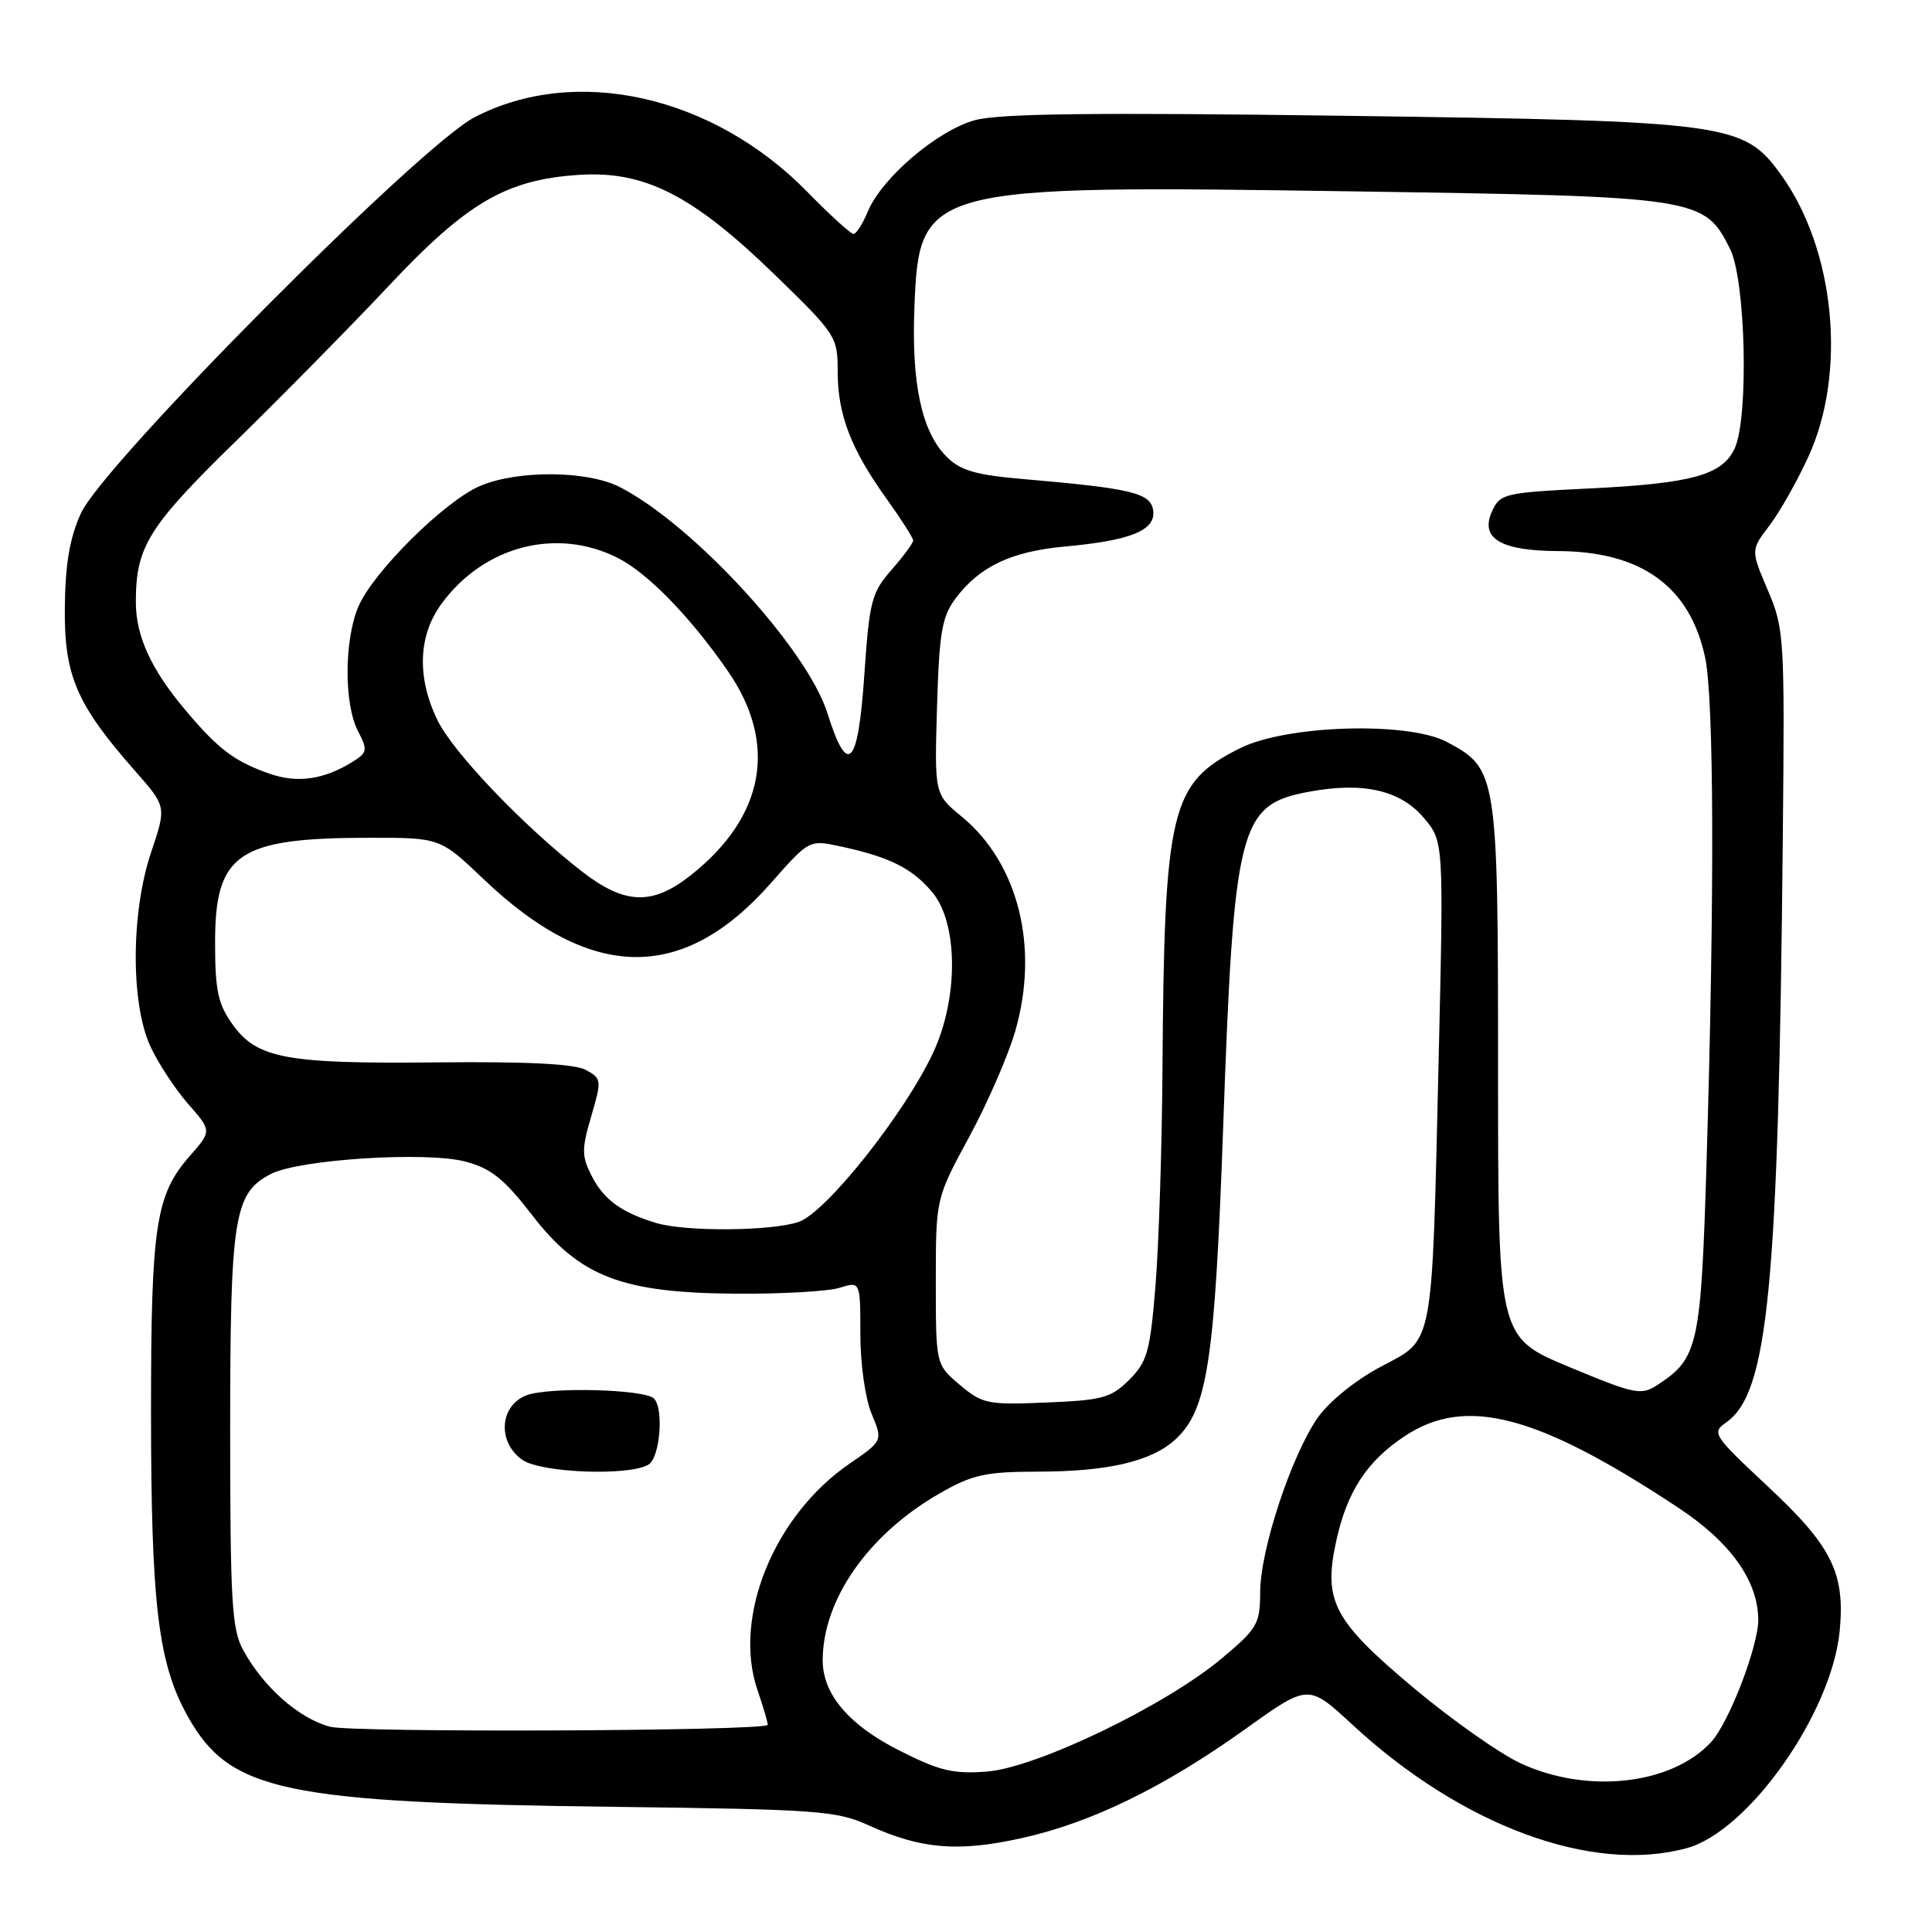 <?xml version="1.0" encoding="UTF-8" standalone="no"?>
<!DOCTYPE svg PUBLIC "-//W3C//DTD SVG 1.1//EN" "http://www.w3.org/Graphics/SVG/1.1/DTD/svg11.dtd" >
<svg xmlns="http://www.w3.org/2000/svg" xmlns:xlink="http://www.w3.org/1999/xlink" version="1.1" viewBox="0 0 256 256">
 <g >
 <path fill="currentColor"
d=" M 223.50 244.89 C 231.70 242.65 242.72 226.99 243.77 216.09 C 244.50 208.44 242.73 204.88 234.28 196.99 C 226.99 190.18 226.77 189.85 228.73 188.48 C 234.30 184.57 235.65 170.68 236.23 111.00 C 236.49 84.38 236.43 83.33 234.24 78.19 C 231.98 72.89 231.98 72.89 234.46 69.64 C 235.82 67.86 238.16 63.72 239.65 60.45 C 244.74 49.28 243.14 33.02 235.97 23.12 C 231.02 16.29 229.21 16.04 178.00 15.34 C 144.91 14.89 132.39 15.04 129.16 15.93 C 124.19 17.30 116.83 23.58 114.99 28.03 C 114.31 29.66 113.46 31.00 113.09 31.00 C 112.73 31.00 109.97 28.49 106.97 25.42 C 94.44 12.63 76.27 8.56 62.86 15.55 C 55.56 19.35 13.73 61.44 10.73 68.00 C 9.24 71.26 8.65 74.70 8.59 80.50 C 8.49 89.52 10.13 93.34 17.93 102.19 C 22.06 106.88 22.06 106.88 20.03 112.91 C 17.36 120.83 17.30 132.85 19.89 138.57 C 20.91 140.80 23.16 144.25 24.90 146.24 C 28.07 149.85 28.07 149.85 25.15 153.17 C 20.63 158.33 20.01 162.38 20.01 187.00 C 20.02 212.71 20.95 220.45 24.92 227.50 C 30.49 237.39 37.57 238.88 81.78 239.42 C 108.24 239.75 110.86 239.94 115.04 241.84 C 122.05 245.03 126.93 245.44 135.43 243.55 C 144.68 241.49 154.22 236.83 165.13 229.03 C 173.37 223.13 173.37 223.13 179.21 228.54 C 193.68 241.93 210.98 248.32 223.50 244.89 Z  M 201.45 233.63 C 198.67 232.33 192.29 227.83 187.27 223.62 C 176.73 214.78 175.34 212.17 177.02 204.36 C 178.45 197.69 181.08 193.64 186.14 190.29 C 194.23 184.94 203.67 187.41 222.37 199.77 C 229.30 204.35 232.92 209.42 232.98 214.59 C 233.01 218.09 229.11 228.25 226.73 230.83 C 221.50 236.51 210.30 237.75 201.45 233.63 Z  M 119.16 231.95 C 112.48 228.58 109.01 224.49 109.01 220.00 C 109.02 211.94 115.07 203.30 124.48 197.90 C 128.85 195.39 130.53 195.02 137.50 195.00 C 146.85 194.99 152.60 193.64 155.77 190.71 C 159.99 186.81 160.97 180.40 162.07 149.50 C 163.50 109.35 164.19 106.64 173.40 104.92 C 180.61 103.57 185.56 104.69 188.67 108.38 C 191.30 111.50 191.30 111.50 190.63 140.28 C 189.71 179.25 190.08 177.31 182.92 181.12 C 179.54 182.93 176.07 185.74 174.58 187.89 C 171.11 192.89 167.00 205.34 166.98 210.93 C 166.97 215.20 166.62 215.78 161.85 219.78 C 154.37 226.03 137.34 234.23 130.78 234.74 C 126.34 235.09 124.49 234.65 119.16 231.95 Z  M 43.72 228.80 C 39.59 227.69 34.91 223.56 32.22 218.64 C 30.72 215.90 30.50 212.21 30.50 189.50 C 30.50 161.21 31.00 158.08 35.89 155.56 C 39.67 153.61 56.59 152.54 61.73 153.93 C 65.08 154.83 66.84 156.25 70.47 160.96 C 76.78 169.16 82.35 171.32 97.50 171.42 C 103.55 171.47 109.74 171.11 111.25 170.64 C 114.00 169.78 114.00 169.78 114.00 176.77 C 114.00 180.71 114.65 185.32 115.49 187.33 C 116.99 190.91 116.99 190.91 112.52 193.98 C 102.53 200.86 97.06 214.35 100.38 223.97 C 101.22 226.42 101.82 228.49 101.71 228.57 C 100.60 229.39 46.68 229.60 43.72 228.80 Z  M 85.95 194.05 C 87.46 193.10 87.98 186.64 86.65 185.31 C 85.40 184.07 72.71 183.75 69.75 184.89 C 66.18 186.27 65.88 191.11 69.22 193.44 C 71.70 195.18 83.49 195.61 85.95 194.05 Z  M 127.19 183.51 C 124.00 180.82 124.00 180.82 124.00 169.82 C 124.00 158.81 124.00 158.81 128.42 150.65 C 130.85 146.17 133.61 139.83 134.54 136.57 C 137.72 125.50 134.94 114.40 127.44 108.21 C 123.82 105.23 123.82 105.23 124.16 93.68 C 124.45 83.83 124.81 81.73 126.60 79.32 C 129.77 75.07 133.99 73.07 141.09 72.42 C 149.87 71.62 153.18 70.26 152.80 67.63 C 152.47 65.32 149.98 64.72 135.61 63.48 C 129.27 62.94 127.26 62.35 125.43 60.52 C 122.14 57.23 120.77 50.88 121.16 40.82 C 121.79 24.68 122.43 24.50 179.39 25.36 C 225.15 26.04 225.82 26.14 229.25 33.00 C 231.31 37.13 231.74 55.29 229.86 59.40 C 228.25 62.94 224.19 64.06 210.66 64.72 C 199.31 65.28 198.77 65.40 197.70 67.76 C 196.07 71.33 198.84 72.99 206.44 73.02 C 217.49 73.06 223.91 77.70 225.93 87.09 C 227.11 92.63 227.20 118.32 226.14 153.59 C 225.39 178.36 225.05 179.96 219.64 183.50 C 217.46 184.93 216.67 184.77 207.90 181.12 C 198.50 177.20 198.50 177.20 198.50 141.85 C 198.50 102.51 198.40 101.86 191.73 98.32 C 186.57 95.57 170.46 96.06 164.30 99.15 C 155.07 103.77 154.27 107.12 154.03 142.00 C 153.96 152.18 153.55 164.92 153.11 170.32 C 152.40 179.09 152.03 180.42 149.64 182.82 C 147.24 185.22 146.09 185.54 138.67 185.84 C 130.89 186.17 130.18 186.03 127.19 183.51 Z  M 86.94 162.05 C 82.35 160.66 80.05 158.99 78.45 155.91 C 77.06 153.21 77.05 152.33 78.34 147.92 C 79.74 143.13 79.72 142.92 77.65 141.78 C 76.18 140.97 69.93 140.65 58.02 140.77 C 37.87 140.98 34.04 140.27 30.80 135.72 C 28.88 133.04 28.50 131.23 28.50 124.85 C 28.50 113.08 31.54 111.02 48.91 111.01 C 58.32 111.00 58.32 111.00 64.11 116.52 C 78.33 130.08 90.51 130.24 102.14 117.02 C 107.22 111.26 107.22 111.26 111.36 112.15 C 117.89 113.56 120.85 115.04 123.52 118.21 C 126.97 122.30 127.03 132.26 123.64 139.50 C 119.89 147.53 109.48 160.64 105.85 161.90 C 102.30 163.14 90.83 163.23 86.94 162.05 Z  M 77.00 115.39 C 69.25 109.34 60.02 99.67 57.97 95.43 C 55.20 89.73 55.41 84.19 58.54 79.95 C 64.18 72.30 73.83 69.83 81.92 73.96 C 85.85 75.96 91.49 81.76 96.41 88.87 C 103.09 98.50 101.37 108.16 91.59 115.93 C 86.43 120.03 82.78 119.90 77.00 115.39 Z  M 35.84 102.56 C 31.10 100.93 28.91 99.28 24.48 93.99 C 20.00 88.65 18.00 84.26 18.00 79.78 C 18.00 72.43 19.64 69.80 31.22 58.49 C 37.42 52.43 46.55 43.16 51.50 37.89 C 61.89 26.82 67.09 23.79 76.75 23.17 C 85.44 22.61 91.81 25.87 102.66 36.40 C 110.82 44.33 111.00 44.60 111.00 49.28 C 111.00 54.96 112.77 59.55 117.51 66.14 C 119.43 68.82 121.00 71.28 121.00 71.62 C 121.00 71.96 119.71 73.71 118.13 75.51 C 115.49 78.52 115.20 79.64 114.53 89.39 C 113.70 101.61 112.32 103.04 109.63 94.48 C 106.93 85.94 91.81 69.48 82.11 64.53 C 77.84 62.35 68.69 62.27 63.68 64.36 C 58.98 66.32 49.38 75.84 47.46 80.44 C 45.60 84.90 45.58 93.29 47.43 96.86 C 48.74 99.39 48.68 99.72 46.74 100.93 C 42.98 103.28 39.47 103.80 35.84 102.56 Z "/>
</g>
</svg>